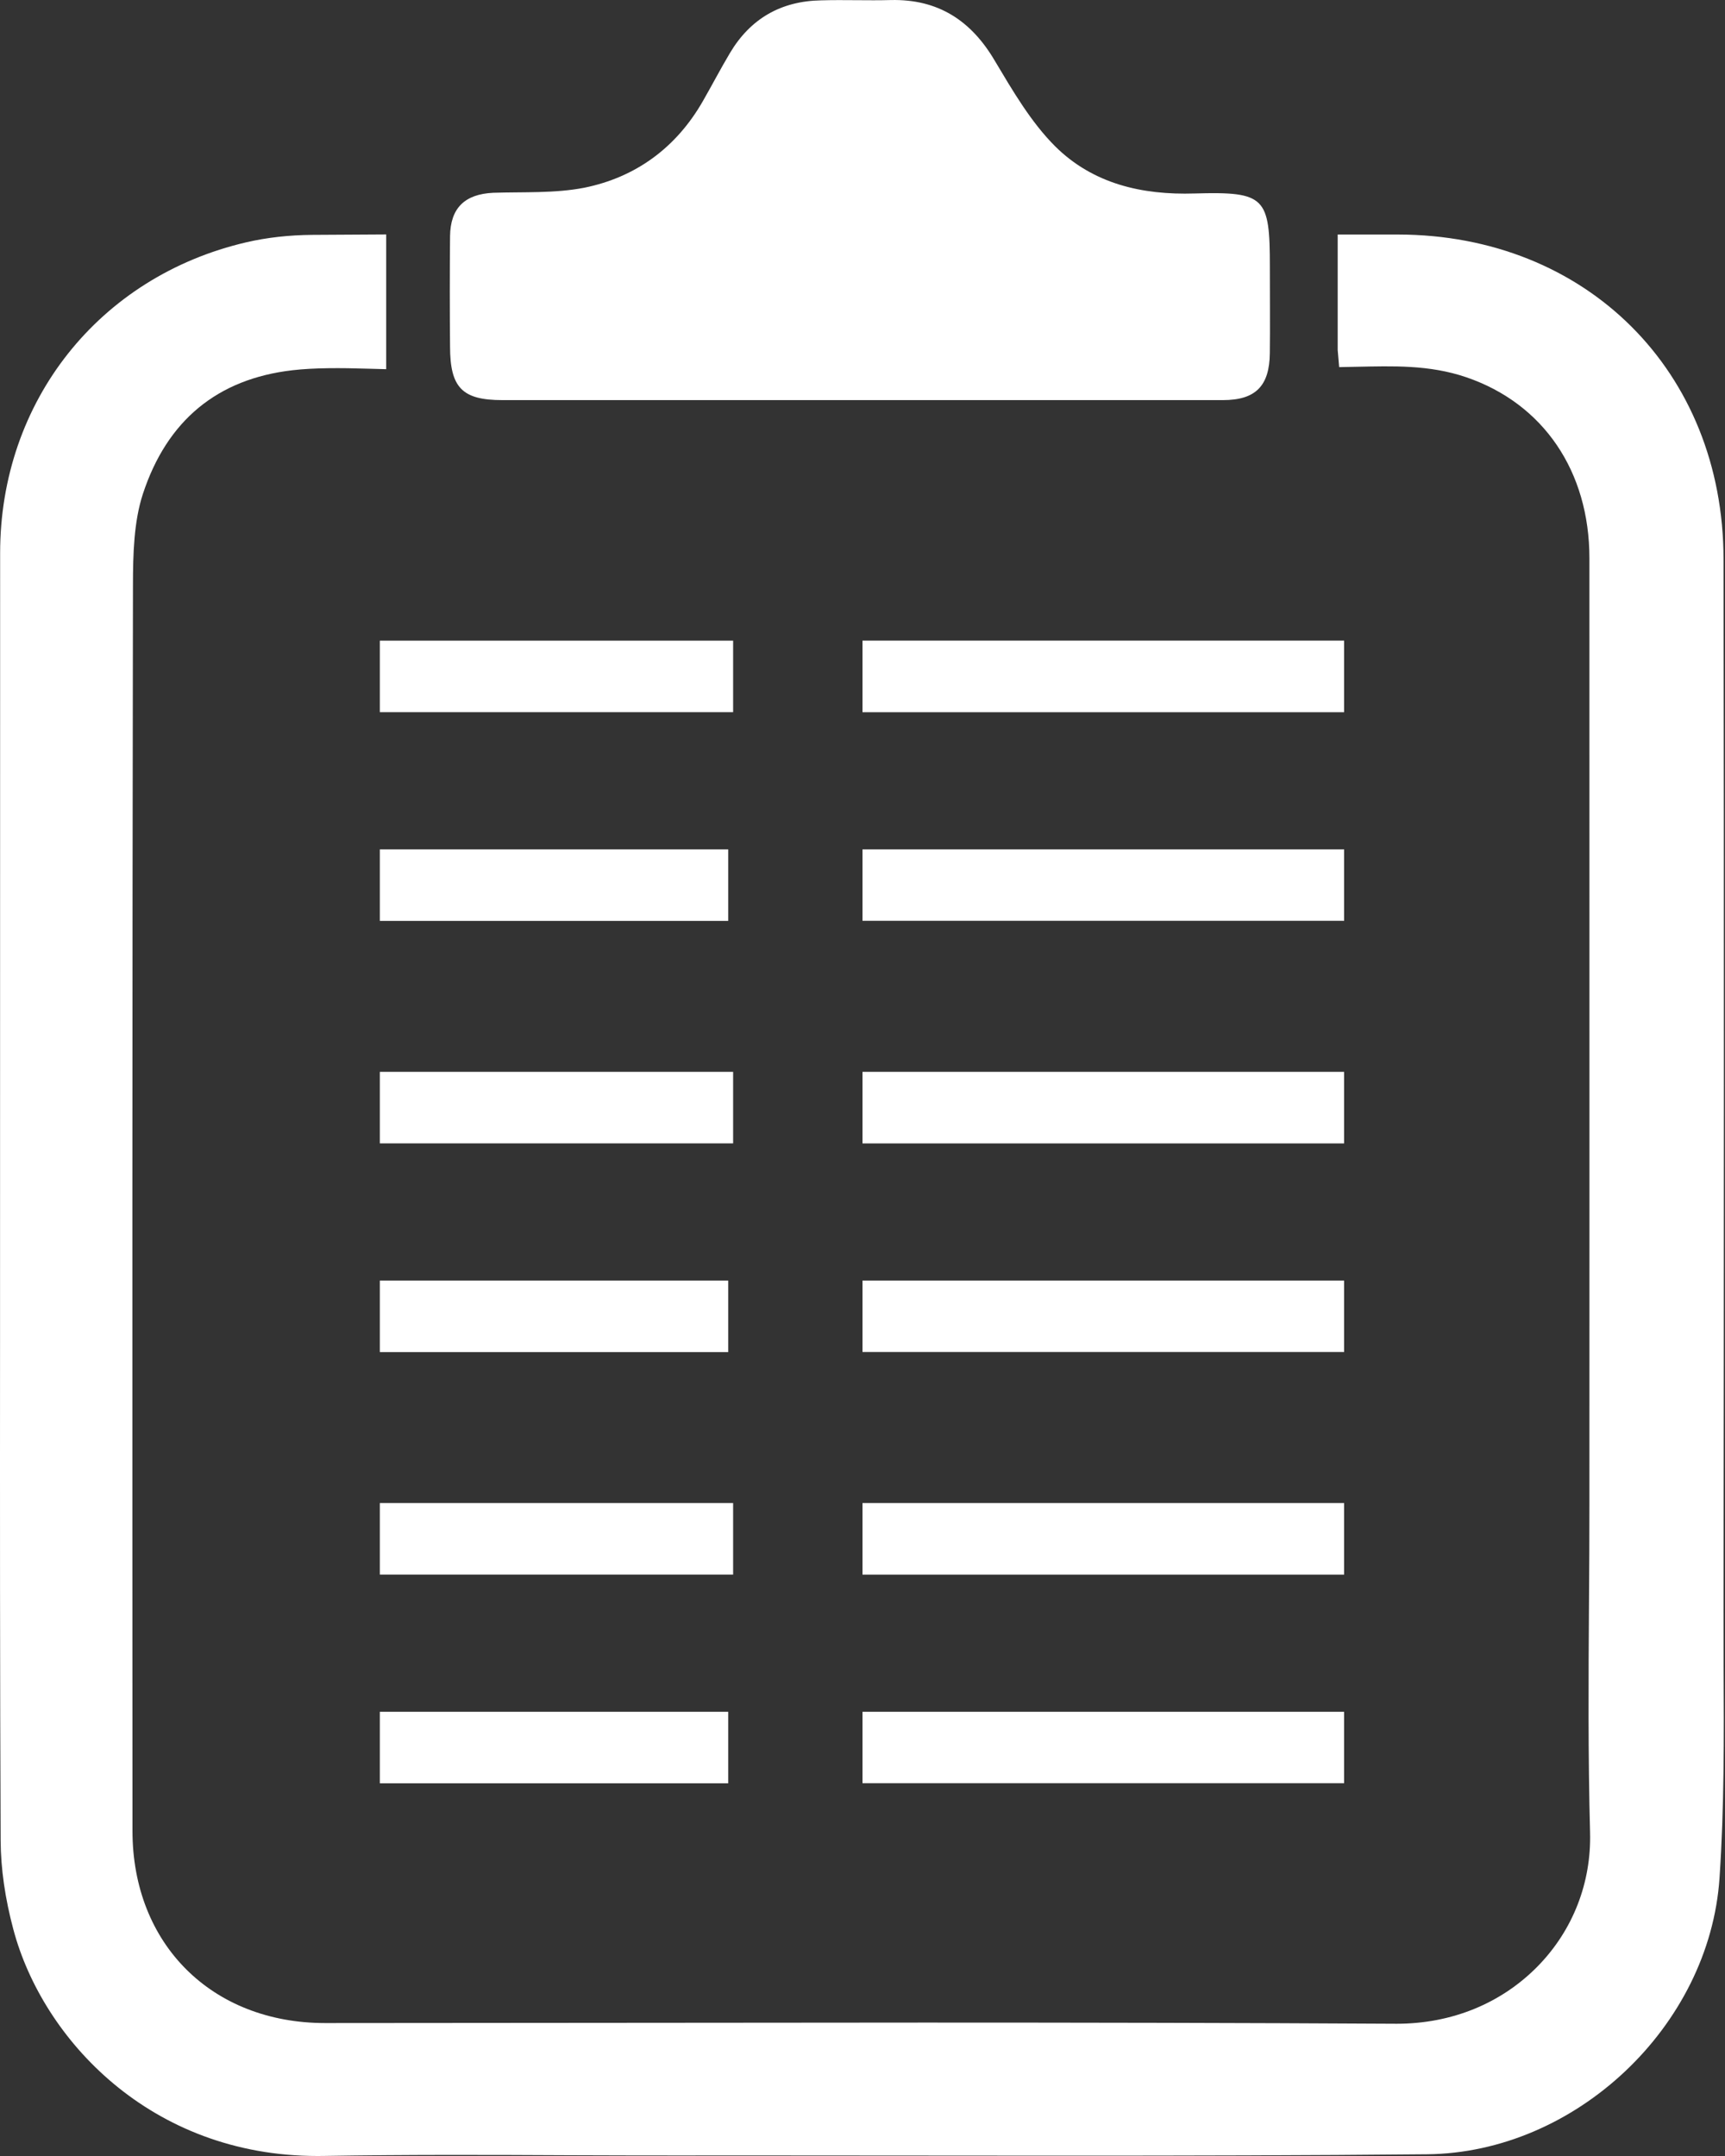  <svg width="40" height="50" viewBox="0 0 40 50" fill="none" xmlns="http://www.w3.org/2000/svg">
<rect x="0" y="0" width="40" height="50" fill="#333333" stroke="none"/>
<path d="M39.966 37.377C39.975 29.239 39.979 21.101 39.966 12.966C39.96 8.611 36.786 5.446 32.419 5.439L31.019 5.439V8.117L31.053 8.514L31.451 8.506C32.29 8.49 33.14 8.455 34.004 8.75C35.789 9.361 36.855 10.929 36.856 12.944L36.857 27.562L36.856 34.871C36.856 35.642 36.852 36.415 36.846 37.186C36.834 38.926 36.824 40.725 36.871 42.497C36.902 43.661 36.474 44.76 35.667 45.59C34.823 46.456 33.669 46.933 32.388 46.933C28.742 46.912 25.096 46.906 21.45 46.906L7.541 46.917C4.91 46.917 3.073 45.085 3.072 42.462C3.068 32.831 3.066 23.2 3.083 13.569C3.084 12.851 3.103 12.098 3.313 11.456C3.872 9.752 5.04 8.786 6.785 8.586C7.27 8.529 7.897 8.53 8.553 8.551L8.955 8.562V5.437L7.24 5.447C6.701 5.451 6.187 5.509 5.712 5.619C2.297 6.413 0.003 9.309 0.003 12.826L0.001 31.121C-0.001 34.978 -0.002 38.835 0.015 42.693C0.019 43.339 0.118 44.032 0.312 44.754C0.988 47.281 3.482 50 7.361 50L7.494 49.999C9.403 49.967 11.314 49.973 13.224 49.983C14.056 49.986 14.889 49.988 15.721 49.988L17.246 49.987L24.718 49.992C27.508 49.992 30.298 49.987 33.089 49.96C36.533 49.928 39.641 46.994 39.873 43.553C39.983 41.926 39.976 40.27 39.968 38.668L39.966 37.377Z" fill="white"/>
<path d="M29.445 8.192C29.437 8.95 29.116 9.279 28.358 9.279H11.647C10.717 9.279 10.436 8.989 10.436 8.036C10.428 7.293 10.428 6.223 10.436 5.479C10.443 4.823 10.779 4.502 11.436 4.471C12.14 4.448 12.859 4.487 13.547 4.354C14.743 4.112 15.681 3.424 16.298 2.346C16.509 1.979 16.704 1.603 16.923 1.235C17.4 0.43 18.111 0.024 19.042 0.008C19.581 -0.008 20.12 0.016 20.66 0.001C21.754 -0.023 22.52 0.477 23.067 1.408C23.482 2.103 23.904 2.83 24.467 3.393C25.342 4.261 26.476 4.526 27.703 4.487C29.345 4.44 29.446 4.573 29.446 6.191C29.445 6.754 29.453 7.638 29.445 8.192Z" fill="white"/>
<path d="M8.808 14.858C8.808 15.416 8.808 15.951 8.808 16.516C11.537 16.516 14.255 16.516 17 16.516C17 15.977 17 15.431 17 14.858C14.281 14.858 11.563 14.858 8.808 14.858Z" fill="white"/>
<path d="M31.168 16.517C31.168 15.955 31.168 15.419 31.168 14.857C27.944 14.857 23.251 14.857 20 14.857C20 15.398 20 15.943 20 16.517C23.207 16.517 27.9 16.517 31.168 16.517Z" fill="white"/>
<path d="M31.168 19.698C31.168 20.255 31.168 20.79 31.168 21.355C27.446 21.355 23.742 21.355 20 21.355C20 20.816 20 20.27 20 19.698C23.706 19.698 27.41 19.698 31.168 19.698Z" fill="white"/>
<path d="M8.808 21.357C8.808 20.795 8.808 20.259 8.808 19.698C11.14 19.698 14.534 19.698 16.886 19.698C16.886 20.238 16.886 20.783 16.886 21.357C14.566 21.357 11.171 21.357 8.808 21.357Z" fill="white"/>
<path d="M8.808 24.858C8.808 25.416 8.808 25.951 8.808 26.516C11.537 26.516 14.255 26.516 17 26.516C17 25.977 17 25.431 17 24.858C14.281 24.858 11.563 24.858 8.808 24.858Z" fill="white"/>
<path d="M31.168 26.517C31.168 25.955 31.168 25.419 31.168 24.858C27.944 24.858 23.251 24.858 20 24.858C20 25.398 20 25.942 20 26.517C23.207 26.517 27.9 26.517 31.168 26.517Z" fill="white"/>
<path d="M31.168 29.698C31.168 30.255 31.168 30.79 31.168 31.355C27.446 31.355 23.742 31.355 20 31.355C20 30.816 20 30.27 20 29.698C23.706 29.698 27.41 29.698 31.168 29.698Z" fill="white"/>
<path d="M8.808 31.357C8.808 30.795 8.808 30.259 8.808 29.698C11.14 29.698 14.534 29.698 16.886 29.698C16.886 30.238 16.886 30.783 16.886 31.357C14.566 31.357 11.171 31.357 8.808 31.357Z" fill="white"/>
<path d="M8.808 34.858C8.808 35.416 8.808 35.951 8.808 36.516C11.537 36.516 14.255 36.516 17 36.516C17 35.977 17 35.431 17 34.858C14.281 34.858 11.563 34.858 8.808 34.858Z" fill="white"/>
<path d="M31.168 36.517C31.168 35.955 31.168 35.419 31.168 34.858C27.944 34.858 23.251 34.858 20 34.858C20 35.398 20 35.943 20 36.517C23.207 36.517 27.9 36.517 31.168 36.517Z" fill="white"/>
<path d="M31.168 39.698C31.168 40.255 31.168 40.79 31.168 41.355C27.446 41.355 23.742 41.355 20 41.355C20 40.816 20 40.27 20 39.698C23.706 39.698 27.41 39.698 31.168 39.698Z" fill="white"/>
<path d="M8.808 41.357C8.808 40.795 8.808 40.259 8.808 39.698C11.14 39.698 14.534 39.698 16.886 39.698C16.886 40.238 16.886 40.783 16.886 41.357C14.566 41.357 11.171 41.357 8.808 41.357Z" fill="white"/>
</svg>
